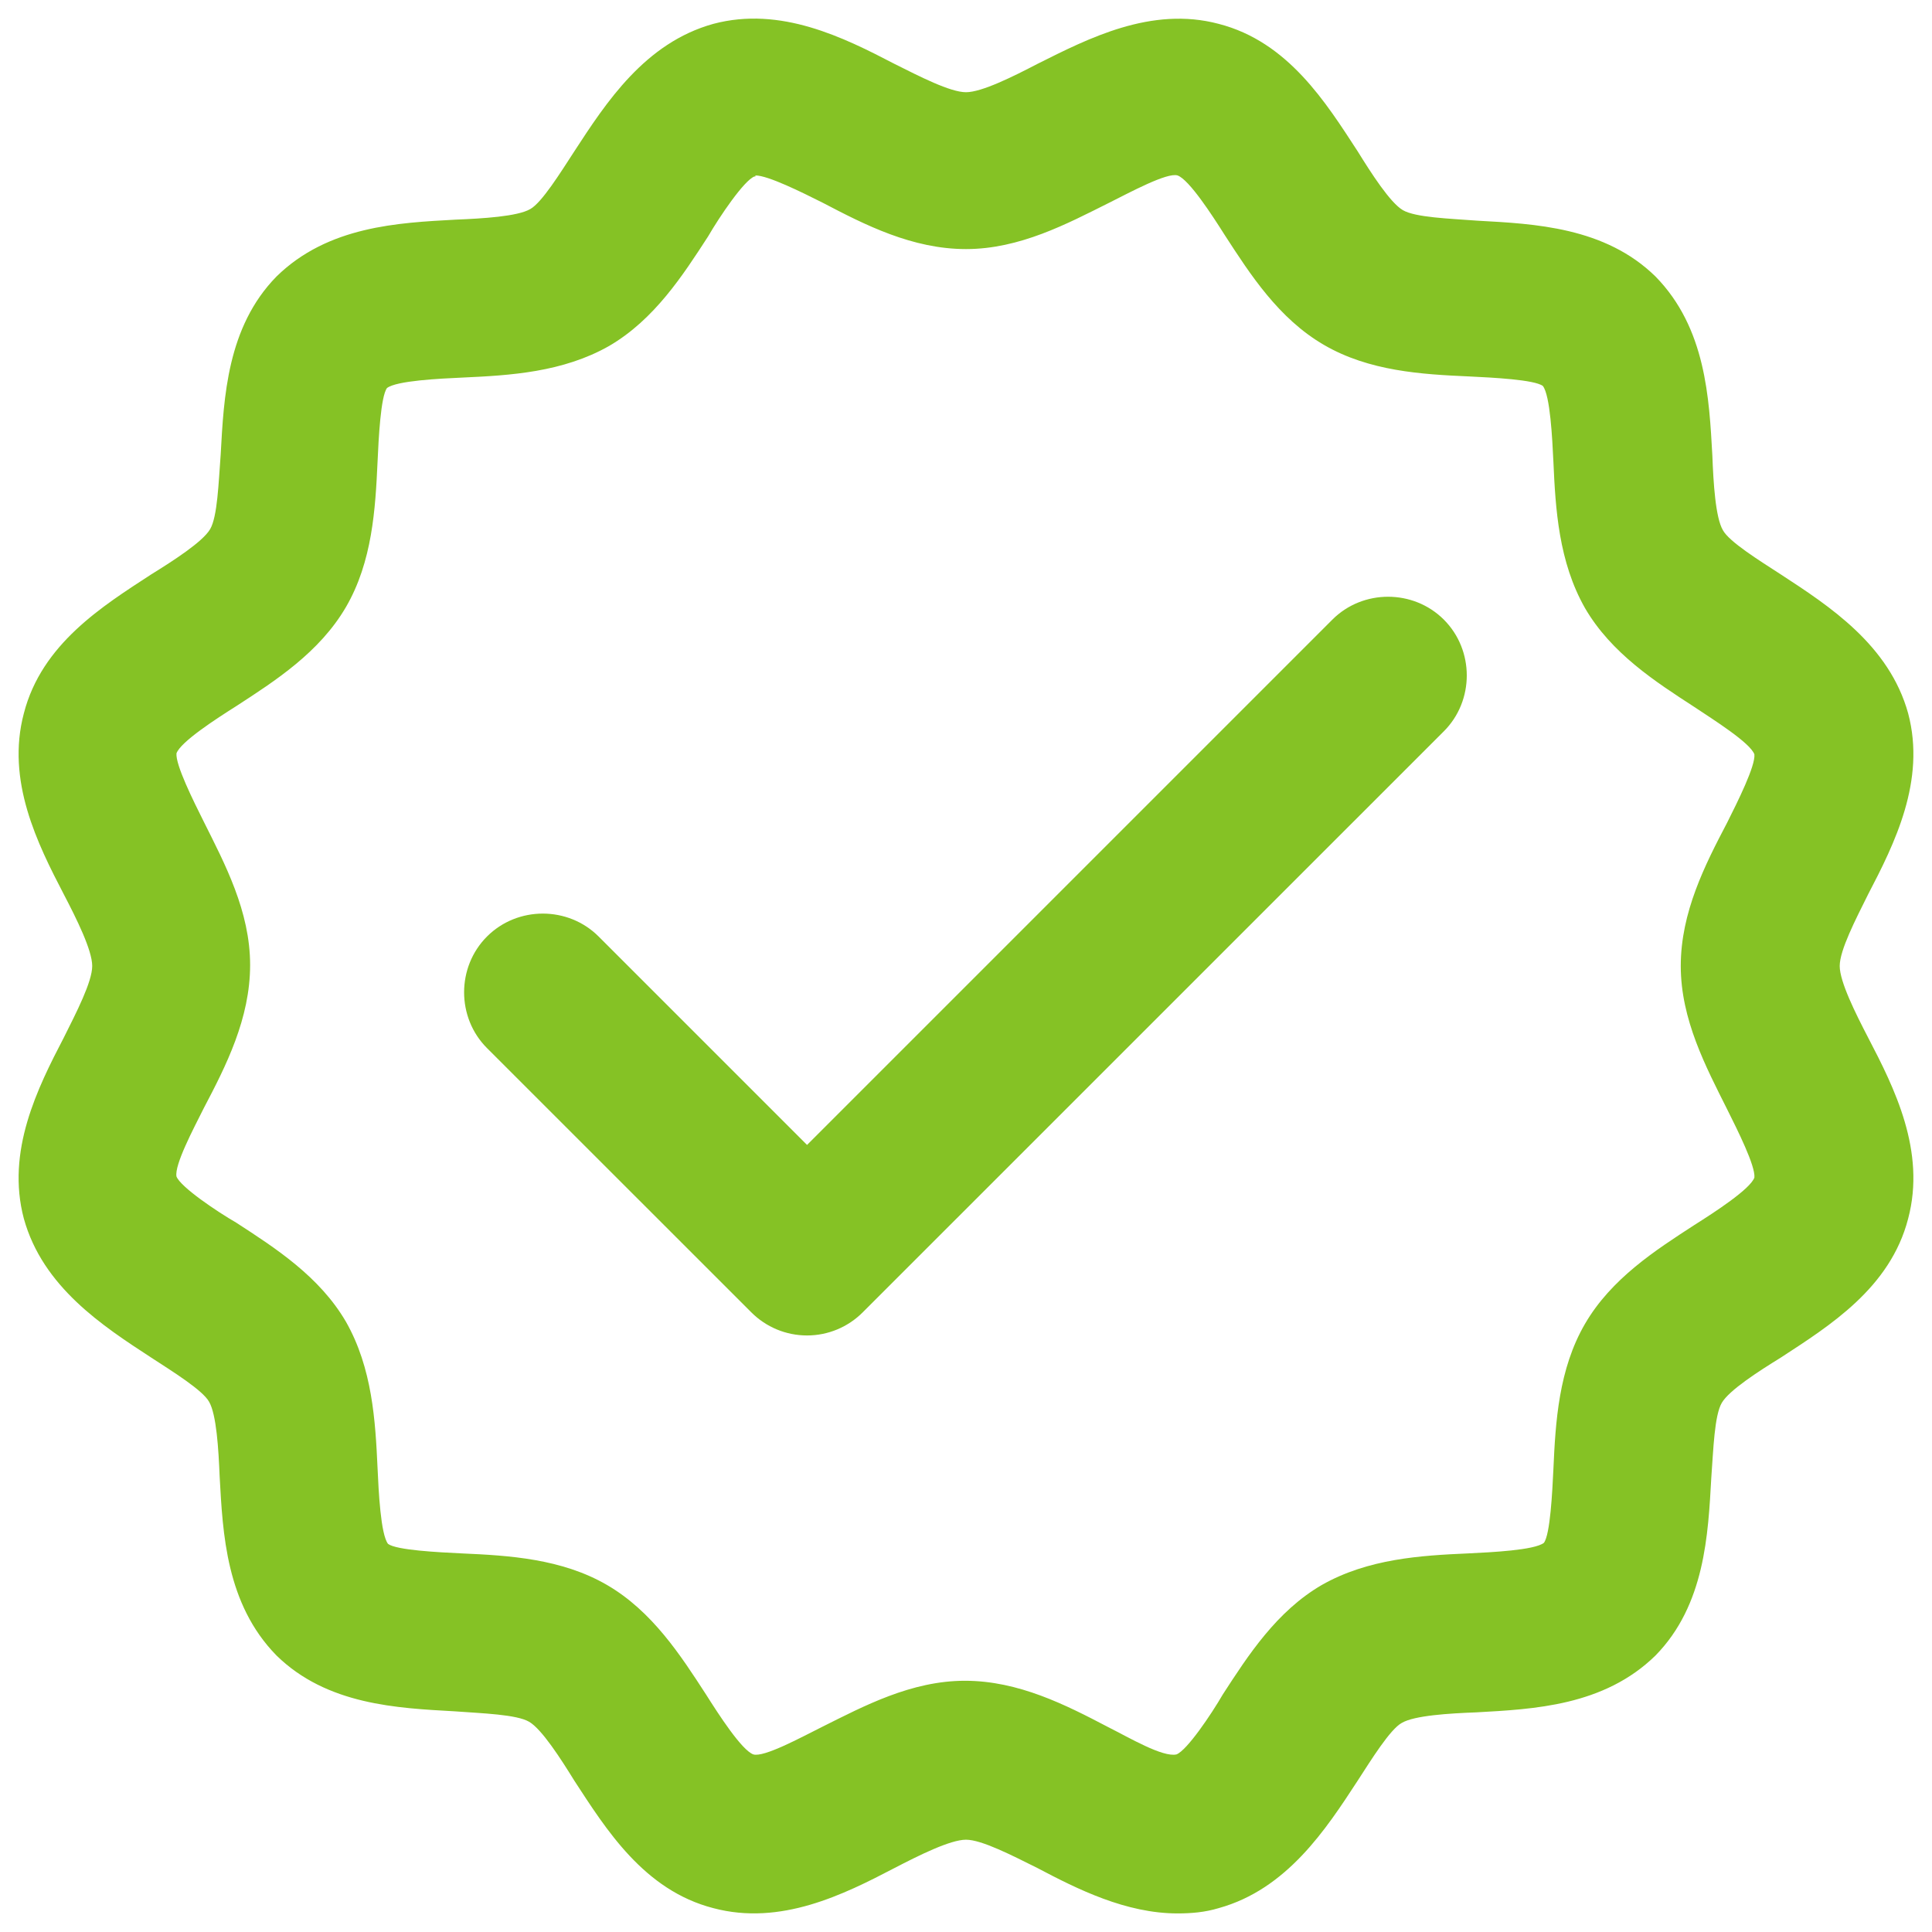 <svg width="26" height="26" viewBox="0 0 26 26" fill="none" xmlns="http://www.w3.org/2000/svg">
<path d="M15.847 25.75C15.153 25.75 14.501 25.424 13.963 25.14C13.623 24.971 13.212 24.758 13 24.758C12.787 24.758 12.362 24.971 12.036 25.14C11.356 25.495 10.506 25.92 9.6 25.679C8.665 25.438 8.155 24.616 7.73 23.965C7.546 23.667 7.291 23.27 7.121 23.171C6.951 23.072 6.497 23.058 6.115 23.03C5.35 22.987 4.401 22.945 3.721 22.279C3.041 21.585 2.998 20.636 2.956 19.87C2.941 19.502 2.913 19.035 2.814 18.865C2.729 18.709 2.318 18.454 2.035 18.27C1.383 17.845 0.576 17.32 0.321 16.4C0.08 15.493 0.505 14.643 0.859 13.963C1.029 13.623 1.241 13.212 1.241 13C1.241 12.787 1.029 12.362 0.859 12.036C0.505 11.356 0.08 10.506 0.321 9.6C0.561 8.665 1.383 8.155 2.035 7.73C2.332 7.546 2.729 7.291 2.828 7.121C2.927 6.951 2.941 6.497 2.97 6.115C3.012 5.35 3.055 4.401 3.721 3.721C4.415 3.041 5.364 2.998 6.129 2.956C6.497 2.941 6.965 2.913 7.135 2.814C7.291 2.729 7.546 2.318 7.73 2.035C8.155 1.383 8.679 0.576 9.6 0.321C10.506 0.08 11.356 0.505 12.036 0.859C12.376 1.029 12.787 1.241 13 1.241C13.212 1.241 13.637 1.029 13.963 0.859C14.643 0.519 15.493 0.08 16.4 0.321C17.335 0.561 17.845 1.383 18.27 2.035C18.454 2.332 18.709 2.729 18.879 2.828C19.049 2.927 19.502 2.941 19.885 2.97C20.65 3.012 21.599 3.055 22.279 3.721C22.959 4.415 23.001 5.364 23.044 6.129C23.058 6.497 23.086 6.965 23.186 7.135C23.27 7.291 23.681 7.546 23.965 7.73C24.616 8.155 25.424 8.679 25.679 9.6C25.92 10.506 25.495 11.356 25.14 12.036C24.971 12.376 24.758 12.787 24.758 13C24.758 13.212 24.971 13.637 25.14 13.963C25.495 14.643 25.92 15.493 25.679 16.4C25.438 17.335 24.616 17.845 23.965 18.27C23.667 18.454 23.27 18.709 23.171 18.879C23.072 19.049 23.058 19.502 23.03 19.885C22.987 20.65 22.945 21.599 22.279 22.279C21.585 22.959 20.636 23.001 19.87 23.044C19.502 23.058 19.035 23.086 18.865 23.186C18.709 23.27 18.454 23.681 18.27 23.965C17.845 24.616 17.32 25.424 16.4 25.679C16.215 25.735 16.031 25.75 15.847 25.75ZM10.166 2.375C10.166 2.375 10.166 2.375 10.152 2.375C10.011 2.431 9.685 2.913 9.529 3.182C9.189 3.706 8.806 4.301 8.197 4.656C7.574 5.01 6.866 5.052 6.228 5.081C5.916 5.095 5.336 5.123 5.208 5.222C5.123 5.336 5.095 5.902 5.081 6.214C5.052 6.851 5.01 7.56 4.656 8.169C4.301 8.778 3.706 9.161 3.182 9.501C2.913 9.671 2.431 9.982 2.375 10.138C2.361 10.294 2.601 10.775 2.743 11.059C3.026 11.626 3.366 12.263 3.366 12.986C3.366 13.708 3.041 14.345 2.743 14.912C2.601 15.195 2.346 15.677 2.375 15.833C2.431 15.975 2.913 16.3 3.182 16.456C3.706 16.796 4.301 17.179 4.656 17.788C5.01 18.411 5.052 19.12 5.081 19.757C5.095 20.069 5.123 20.65 5.222 20.777C5.336 20.862 5.902 20.89 6.214 20.905C6.851 20.933 7.56 20.976 8.169 21.33C8.778 21.684 9.161 22.279 9.501 22.803C9.671 23.072 9.982 23.554 10.138 23.61C10.28 23.653 10.775 23.384 11.059 23.242C11.626 22.959 12.263 22.619 12.986 22.619C13.708 22.619 14.345 22.945 14.912 23.242C15.195 23.384 15.649 23.653 15.833 23.61C15.975 23.554 16.3 23.072 16.456 22.803C16.796 22.279 17.179 21.684 17.788 21.33C18.411 20.976 19.12 20.933 19.757 20.905C20.069 20.89 20.65 20.862 20.777 20.763C20.862 20.65 20.89 20.083 20.905 19.771C20.933 19.134 20.976 18.425 21.33 17.816C21.684 17.207 22.279 16.825 22.803 16.485C23.072 16.315 23.554 16.003 23.61 15.847C23.625 15.691 23.384 15.21 23.242 14.926C22.959 14.36 22.619 13.722 22.619 13C22.619 12.277 22.945 11.64 23.242 11.073C23.384 10.79 23.625 10.308 23.61 10.152C23.554 9.996 23.058 9.685 22.803 9.515C22.279 9.175 21.684 8.792 21.33 8.183C20.976 7.56 20.933 6.851 20.905 6.214C20.89 5.902 20.862 5.321 20.763 5.194C20.65 5.109 20.083 5.081 19.771 5.066C19.134 5.038 18.425 4.996 17.816 4.641C17.207 4.287 16.825 3.692 16.485 3.168C16.315 2.899 16.003 2.417 15.847 2.361C15.706 2.318 15.21 2.587 14.926 2.729C14.36 3.012 13.722 3.352 13 3.352C12.277 3.352 11.64 3.026 11.073 2.729C10.79 2.587 10.336 2.361 10.166 2.361V2.375ZM10.861 17.972C10.577 17.972 10.308 17.859 10.11 17.66L6.554 14.105C6.143 13.694 6.143 13.014 6.554 12.603C6.965 12.192 7.645 12.192 8.056 12.603L10.861 15.408L17.93 8.339C18.34 7.928 19.02 7.928 19.431 8.339C19.842 8.75 19.842 9.43 19.431 9.841L11.611 17.66C11.413 17.859 11.144 17.972 10.861 17.972Z" fill="#85C225"/>
</svg>
